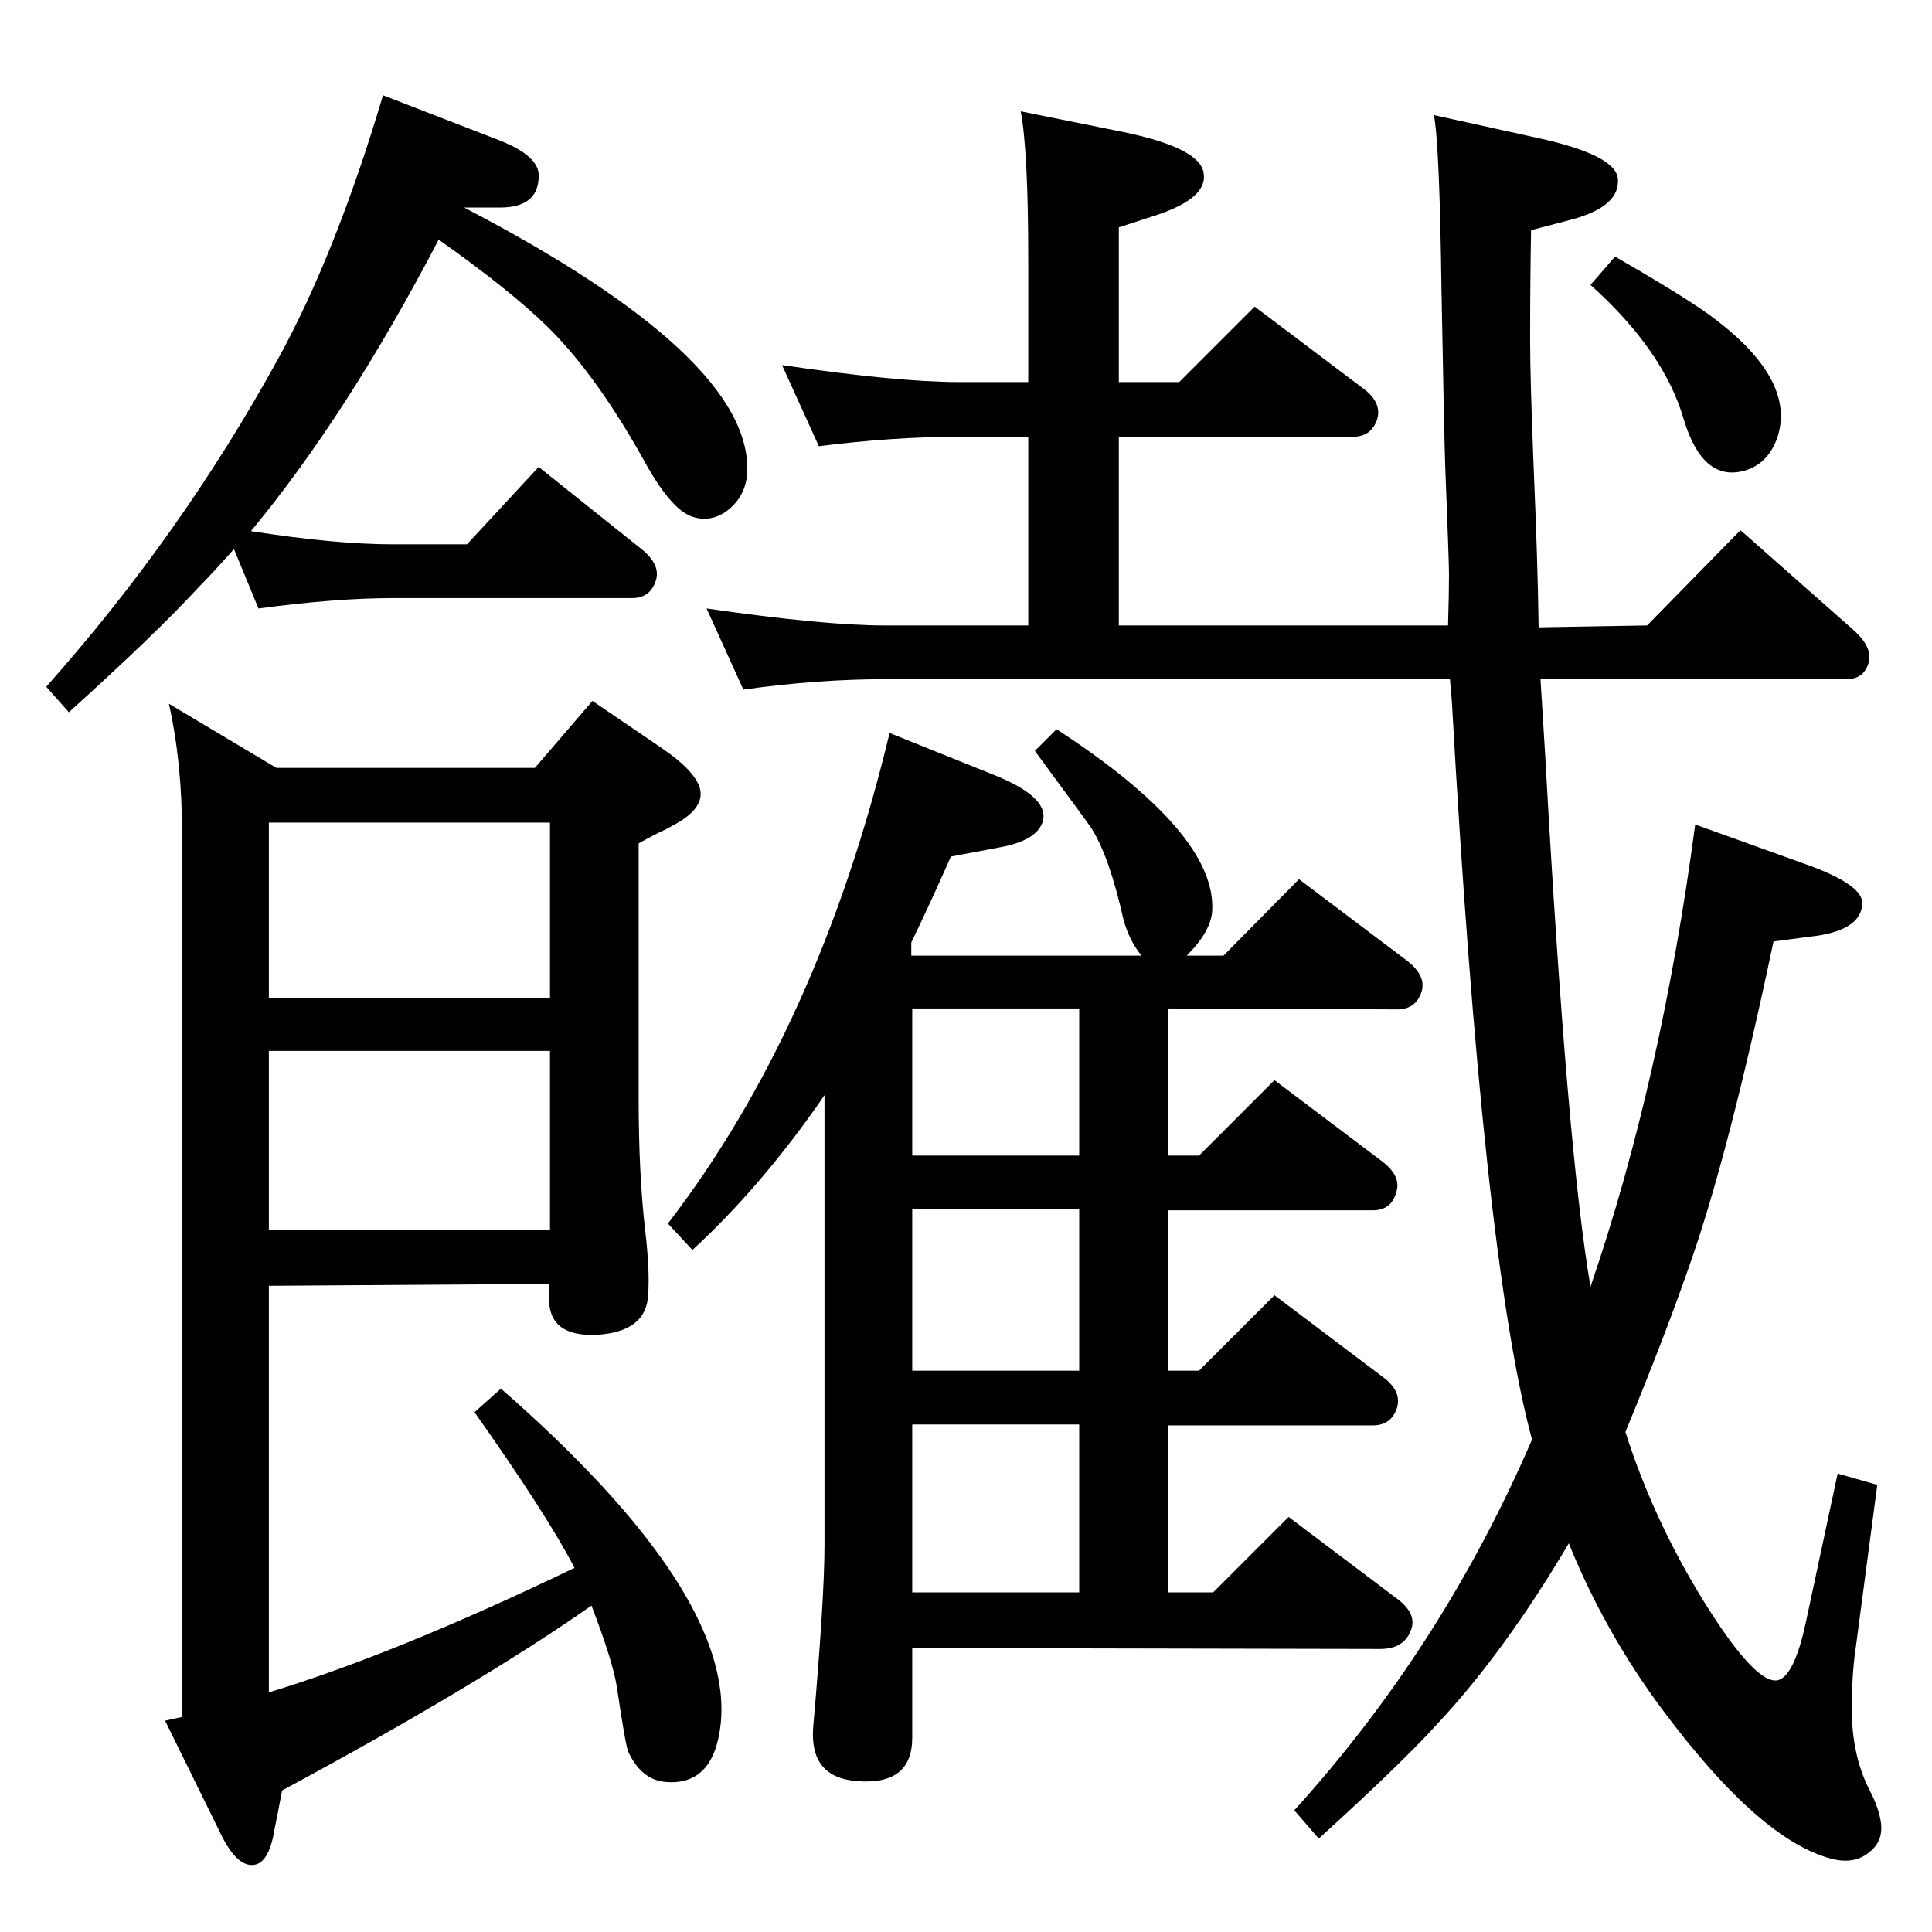<?xml version="1.0" standalone="no"?>
<!DOCTYPE svg PUBLIC "-//W3C//DTD SVG 1.1//EN" "http://www.w3.org/Graphics/SVG/1.1/DTD/svg11.dtd" >
<svg xmlns="http://www.w3.org/2000/svg" xmlns:xlink="http://www.w3.org/1999/xlink" version="1.1" viewBox="0 0 2048 2048">
  <g transform="matrix(1 0 0 -1 0 2048)">
   <path fill="currentColor"
d="M1723 530q30 -94 84 -181q55 -88 78 -82q17 5 29 60l34 159l42 -12l-23 -174q-4 -27 -4 -64q0 -49 19 -86q10 -19 12 -35q2 -19 -12 -30q-15 -13 -38 -8q-77 18 -182 159q-61 82 -99 176q-68 -115 -139 -191q-37 -41 -126 -122l-26 30q157 173 252 393q-52 192 -85 783
l-2 23h-600q-70 0 -149 -11l-39 86q125 -18 188 -18h153v200h-74q-69 0 -148 -10l-39 86q123 -18 187 -18h74v129q0 116 -8 158l109 -22q82 -17 85 -44q4 -26 -50 -44l-40 -13v-164h64l80 80l114 -86q21 -15 16 -33q-6 -19 -26 -19h-248v-200h349q1 34 1 55q0 12 -4 114
q-1 25 -4 189q-2 152 -8 183l109 -24q83 -18 86 -43q3 -30 -50 -44l-42 -11q-1 -55 -1 -118q0 -40 4 -140q4 -92 5 -163l115 2l99 101l120 -106q20 -18 16 -34q-5 -18 -24 -18h-324l5 -81q23 -417 48 -563q75 219 111 490l114 -41q63 -22 63 -42q0 -30 -56 -36l-38 -5
q-48 -228 -90 -346q-25 -72 -67 -174zM874 887q-66 -96 -140 -164l-26 28q160 208 235 520l112 -45q59 -24 50 -50q-7 -19 -44 -26l-53 -10q-23 -52 -42 -91v-14h244q-13 16 -19 38q-15 67 -34 97q-4 6 -60 82l23 23q169 -110 165 -192q-1 -22 -27 -48h39l80 81l114 -86
q21 -16 16 -33q-6 -19 -26 -19l-243 1v-156h33l80 80l114 -86q21 -16 15 -33q-5 -19 -25 -19h-217v-170h33l80 80l114 -86q21 -15 16 -33q-6 -19 -26 -19h-217v-177h48l80 80l114 -86q22 -16 16 -33q-7 -21 -33 -21l-496 1v-95q0 -51 -59 -46q-50 4 -46 57q12 137 12 193
v477zM1144 979h-177v-92v-64h177v156zM967 360h177v178h-177v-178zM967 595h177v171h-177v-171zM1712 1776q80 -46 107 -67q85 -65 65 -125q-10 -28 -35 -35q-44 -12 -64 54q-21 73 -99 143zM179 1302l114 -68h274l61 71l72 -49q37 -25 42 -44q5 -20 -25 -37q-7 -4 -13 -7
q-9 -4 -27 -14v-271q0 -80 7 -140q5 -43 3 -68q-2 -39 -55 -42q-50 -2 -50 38v16l-297 -2v-431q135 41 324 132q-29 56 -106 165l28 25q247 -216 233 -355q-7 -66 -58 -62q-26 2 -40 32q-3 7 -12 68q-4 27 -27 87q-120 -84 -328 -196q-5 -27 -8 -41q-6 -38 -24 -38
q-17 0 -33 33l-59 120l18 4v936q0 76 -14 138zM583 1176h-298v-186h298v186zM583 934h-298v-190h298v190zM266 1485q89 -14 151 -14h78l76 82l109 -87q21 -17 15 -34q-6 -18 -25 -18h-253q-61 0 -143 -11l-26 63q-24 -27 -37 -40q-46 -50 -138 -133l-24 27q144 162 246 348
q61 111 111 279l124 -48q43 -17 41 -39q-1 -32 -41 -32h-38q307 -160 300 -282q-2 -27 -25 -42q-17 -10 -35 -3q-20 8 -45 51q-53 97 -107 150q-40 39 -115 92q-97 -186 -199 -309z" />
  </g>

</svg>
